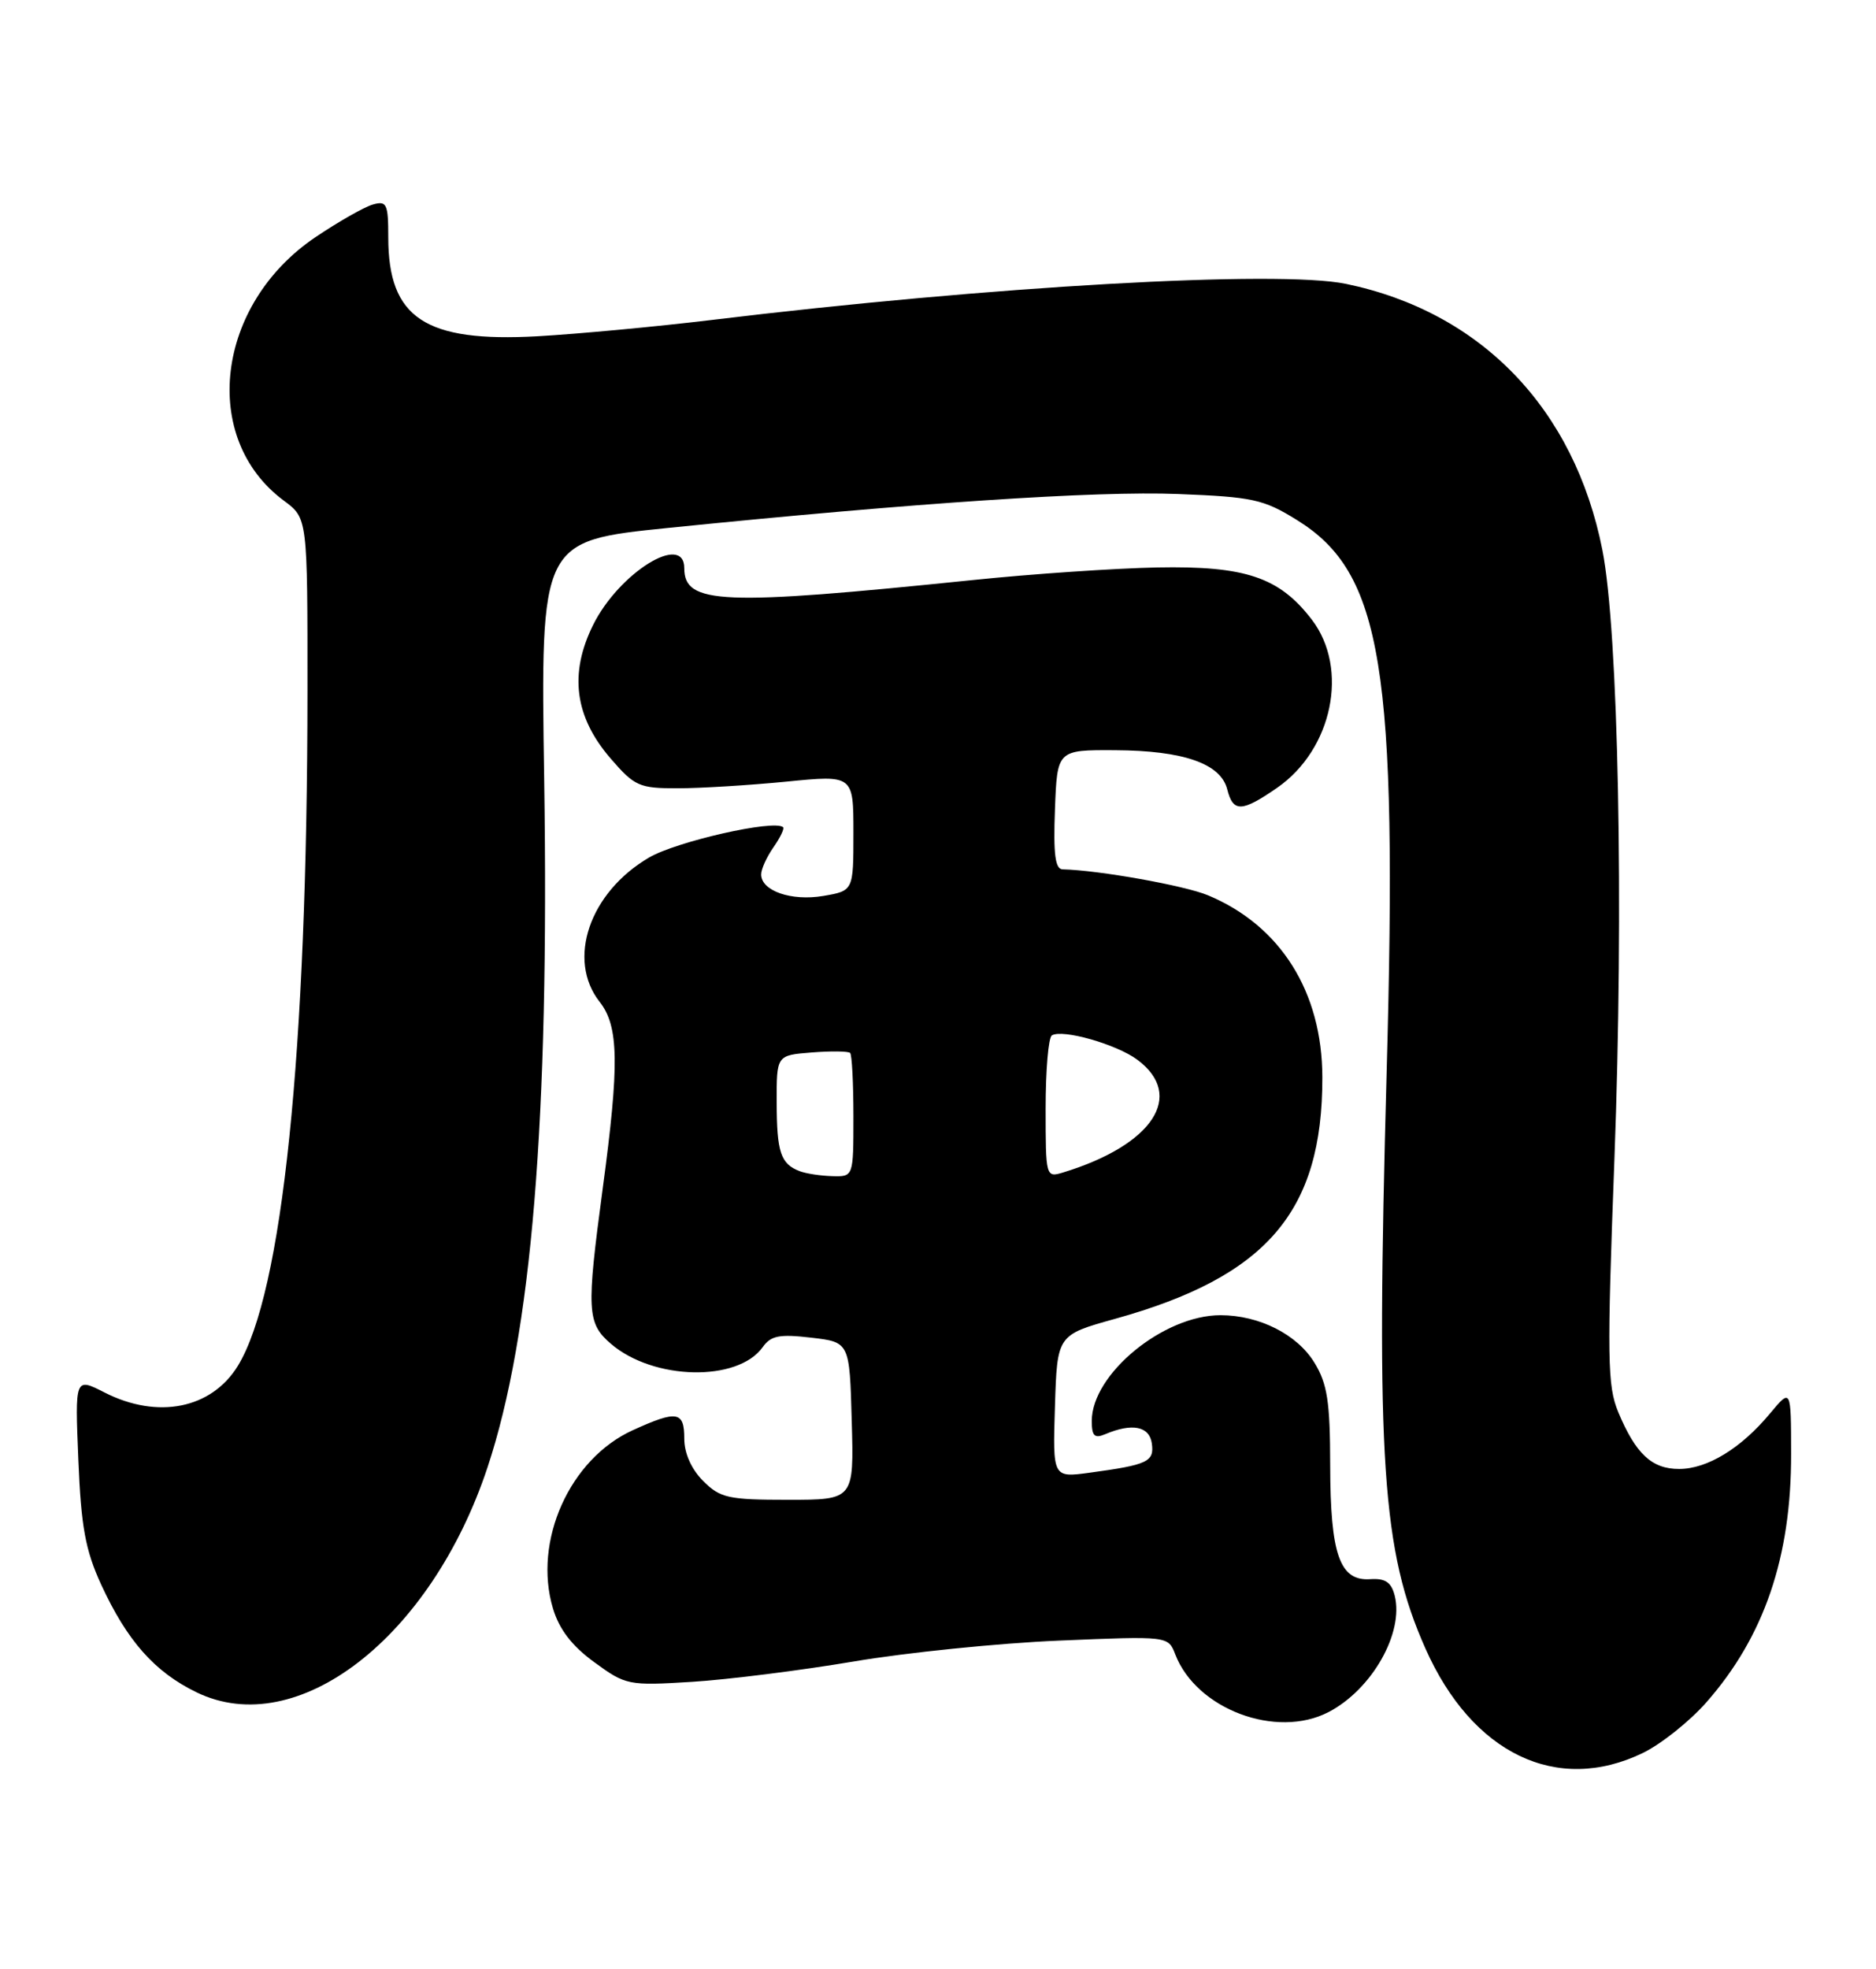 <?xml version="1.0" encoding="UTF-8" standalone="no"?>
<!DOCTYPE svg PUBLIC "-//W3C//DTD SVG 1.1//EN" "http://www.w3.org/Graphics/SVG/1.1/DTD/svg11.dtd" >
<svg xmlns="http://www.w3.org/2000/svg" xmlns:xlink="http://www.w3.org/1999/xlink" version="1.1" viewBox="0 0 244 256">
 <g >
 <path fill="currentColor"
d=" M 213.67 227.92 C 216.04 226.77 219.76 223.81 221.94 221.33 C 229.46 212.78 232.99 202.45 232.96 189.00 C 232.95 180.50 232.95 180.50 230.22 183.77 C 226.45 188.31 222.06 190.99 218.40 190.99 C 214.85 191.00 212.75 189.04 210.48 183.61 C 209.06 180.20 209.00 176.68 209.98 150.64 C 211.21 117.93 210.50 82.04 208.41 71.50 C 204.77 53.14 192.65 40.56 175.07 36.91 C 166.27 35.08 128.66 37.22 92.50 41.61 C 85.35 42.47 75.19 43.42 69.92 43.72 C 55.29 44.53 50.50 41.36 50.50 30.86 C 50.50 26.50 50.30 26.08 48.50 26.59 C 47.40 26.90 44.04 28.81 41.04 30.83 C 28.06 39.57 25.97 57.01 36.94 65.11 C 40.00 67.38 40.00 67.38 39.99 89.94 C 39.97 136.88 36.75 168.10 30.94 177.58 C 27.51 183.17 20.50 184.57 13.58 181.04 C 9.75 179.09 9.75 179.09 10.19 189.80 C 10.55 198.52 11.10 201.53 13.15 206.01 C 16.53 213.34 20.11 217.39 25.58 220.04 C 38.68 226.38 56.06 212.93 63.41 190.78 C 69.16 173.45 71.45 145.66 70.78 101.42 C 70.30 70.33 70.30 70.33 86.90 68.64 C 118.99 65.38 142.61 63.81 153.20 64.23 C 162.92 64.61 164.33 64.91 168.68 67.61 C 179.80 74.48 181.81 86.82 180.35 139.50 C 178.96 189.96 179.75 201.62 185.39 214.32 C 191.47 228.02 202.51 233.32 213.67 227.92 Z  M 172.80 222.60 C 178.44 219.66 182.62 212.31 181.40 207.46 C 180.96 205.72 180.18 205.19 178.22 205.32 C 174.25 205.59 173.03 202.14 173.01 190.50 C 173.00 182.25 172.64 179.92 170.97 177.19 C 168.73 173.50 163.78 171.00 158.74 171.00 C 151.32 171.00 142.00 178.66 142.00 184.75 C 142.00 186.71 142.36 187.06 143.75 186.47 C 147.25 184.99 149.49 185.43 149.81 187.66 C 150.15 190.05 149.30 190.45 141.71 191.48 C 136.92 192.13 136.92 192.13 137.21 182.85 C 137.50 173.57 137.50 173.57 145.00 171.48 C 164.76 165.99 172.02 157.55 171.99 140.07 C 171.97 128.97 166.56 120.35 157.13 116.41 C 154.10 115.14 142.92 113.14 138.21 113.03 C 137.24 113.01 136.99 111.06 137.21 105.25 C 137.50 97.50 137.50 97.50 145.04 97.54 C 153.93 97.59 158.78 99.28 159.62 102.63 C 160.38 105.65 161.51 105.61 166.12 102.42 C 173.31 97.43 175.48 86.95 170.64 80.59 C 166.41 75.05 162.00 73.56 150.50 73.78 C 145.00 73.89 134.20 74.62 126.50 75.42 C 93.85 78.78 89.00 78.59 89.00 73.88 C 89.00 69.19 80.50 74.48 77.14 81.26 C 74.00 87.59 74.74 93.21 79.43 98.63 C 82.54 102.23 83.15 102.50 88.14 102.49 C 91.09 102.49 97.44 102.10 102.25 101.63 C 111.00 100.76 111.00 100.76 111.00 108.29 C 111.00 115.82 111.00 115.82 107.07 116.49 C 102.92 117.19 99.00 115.83 99.00 113.69 C 99.00 113.00 99.72 111.42 100.60 110.16 C 101.48 108.90 102.05 107.73 101.85 107.55 C 100.72 106.52 87.99 109.40 84.41 111.50 C 76.66 116.04 73.68 124.78 78.00 130.27 C 80.49 133.43 80.57 138.37 78.39 154.54 C 76.26 170.43 76.34 172.04 79.46 174.72 C 84.99 179.47 95.96 179.71 99.21 175.14 C 100.27 173.65 101.39 173.44 105.50 173.92 C 110.50 174.50 110.50 174.50 110.78 184.75 C 111.07 195.00 111.07 195.00 102.49 195.00 C 94.71 195.00 93.68 194.77 91.45 192.55 C 89.92 191.01 89.00 188.95 89.00 187.05 C 89.00 183.48 88.07 183.33 82.31 185.95 C 74.10 189.67 69.30 200.38 71.92 209.13 C 72.74 211.85 74.38 214.00 77.30 216.12 C 81.39 219.11 81.72 219.18 90.00 218.67 C 94.67 218.38 104.12 217.19 111.00 216.03 C 117.88 214.86 129.90 213.64 137.72 213.31 C 151.94 212.71 151.94 212.71 152.86 215.10 C 155.61 222.23 166.00 226.13 172.80 222.60 Z  M 104.00 152.27 C 101.54 151.33 101.03 149.81 101.02 143.35 C 101.00 137.20 101.00 137.20 105.57 136.84 C 108.08 136.64 110.33 136.67 110.57 136.90 C 110.81 137.14 111.00 140.86 111.00 145.17 C 111.00 153.00 111.00 153.00 108.25 152.92 C 106.74 152.88 104.83 152.59 104.00 152.27 Z  M 136.00 144.13 C 136.00 139.17 136.36 134.89 136.81 134.62 C 138.18 133.77 145.22 135.77 147.92 137.78 C 154.19 142.44 149.95 148.88 138.25 152.45 C 136.03 153.12 136.00 153.01 136.00 144.13 Z "/>
</g>
</svg>